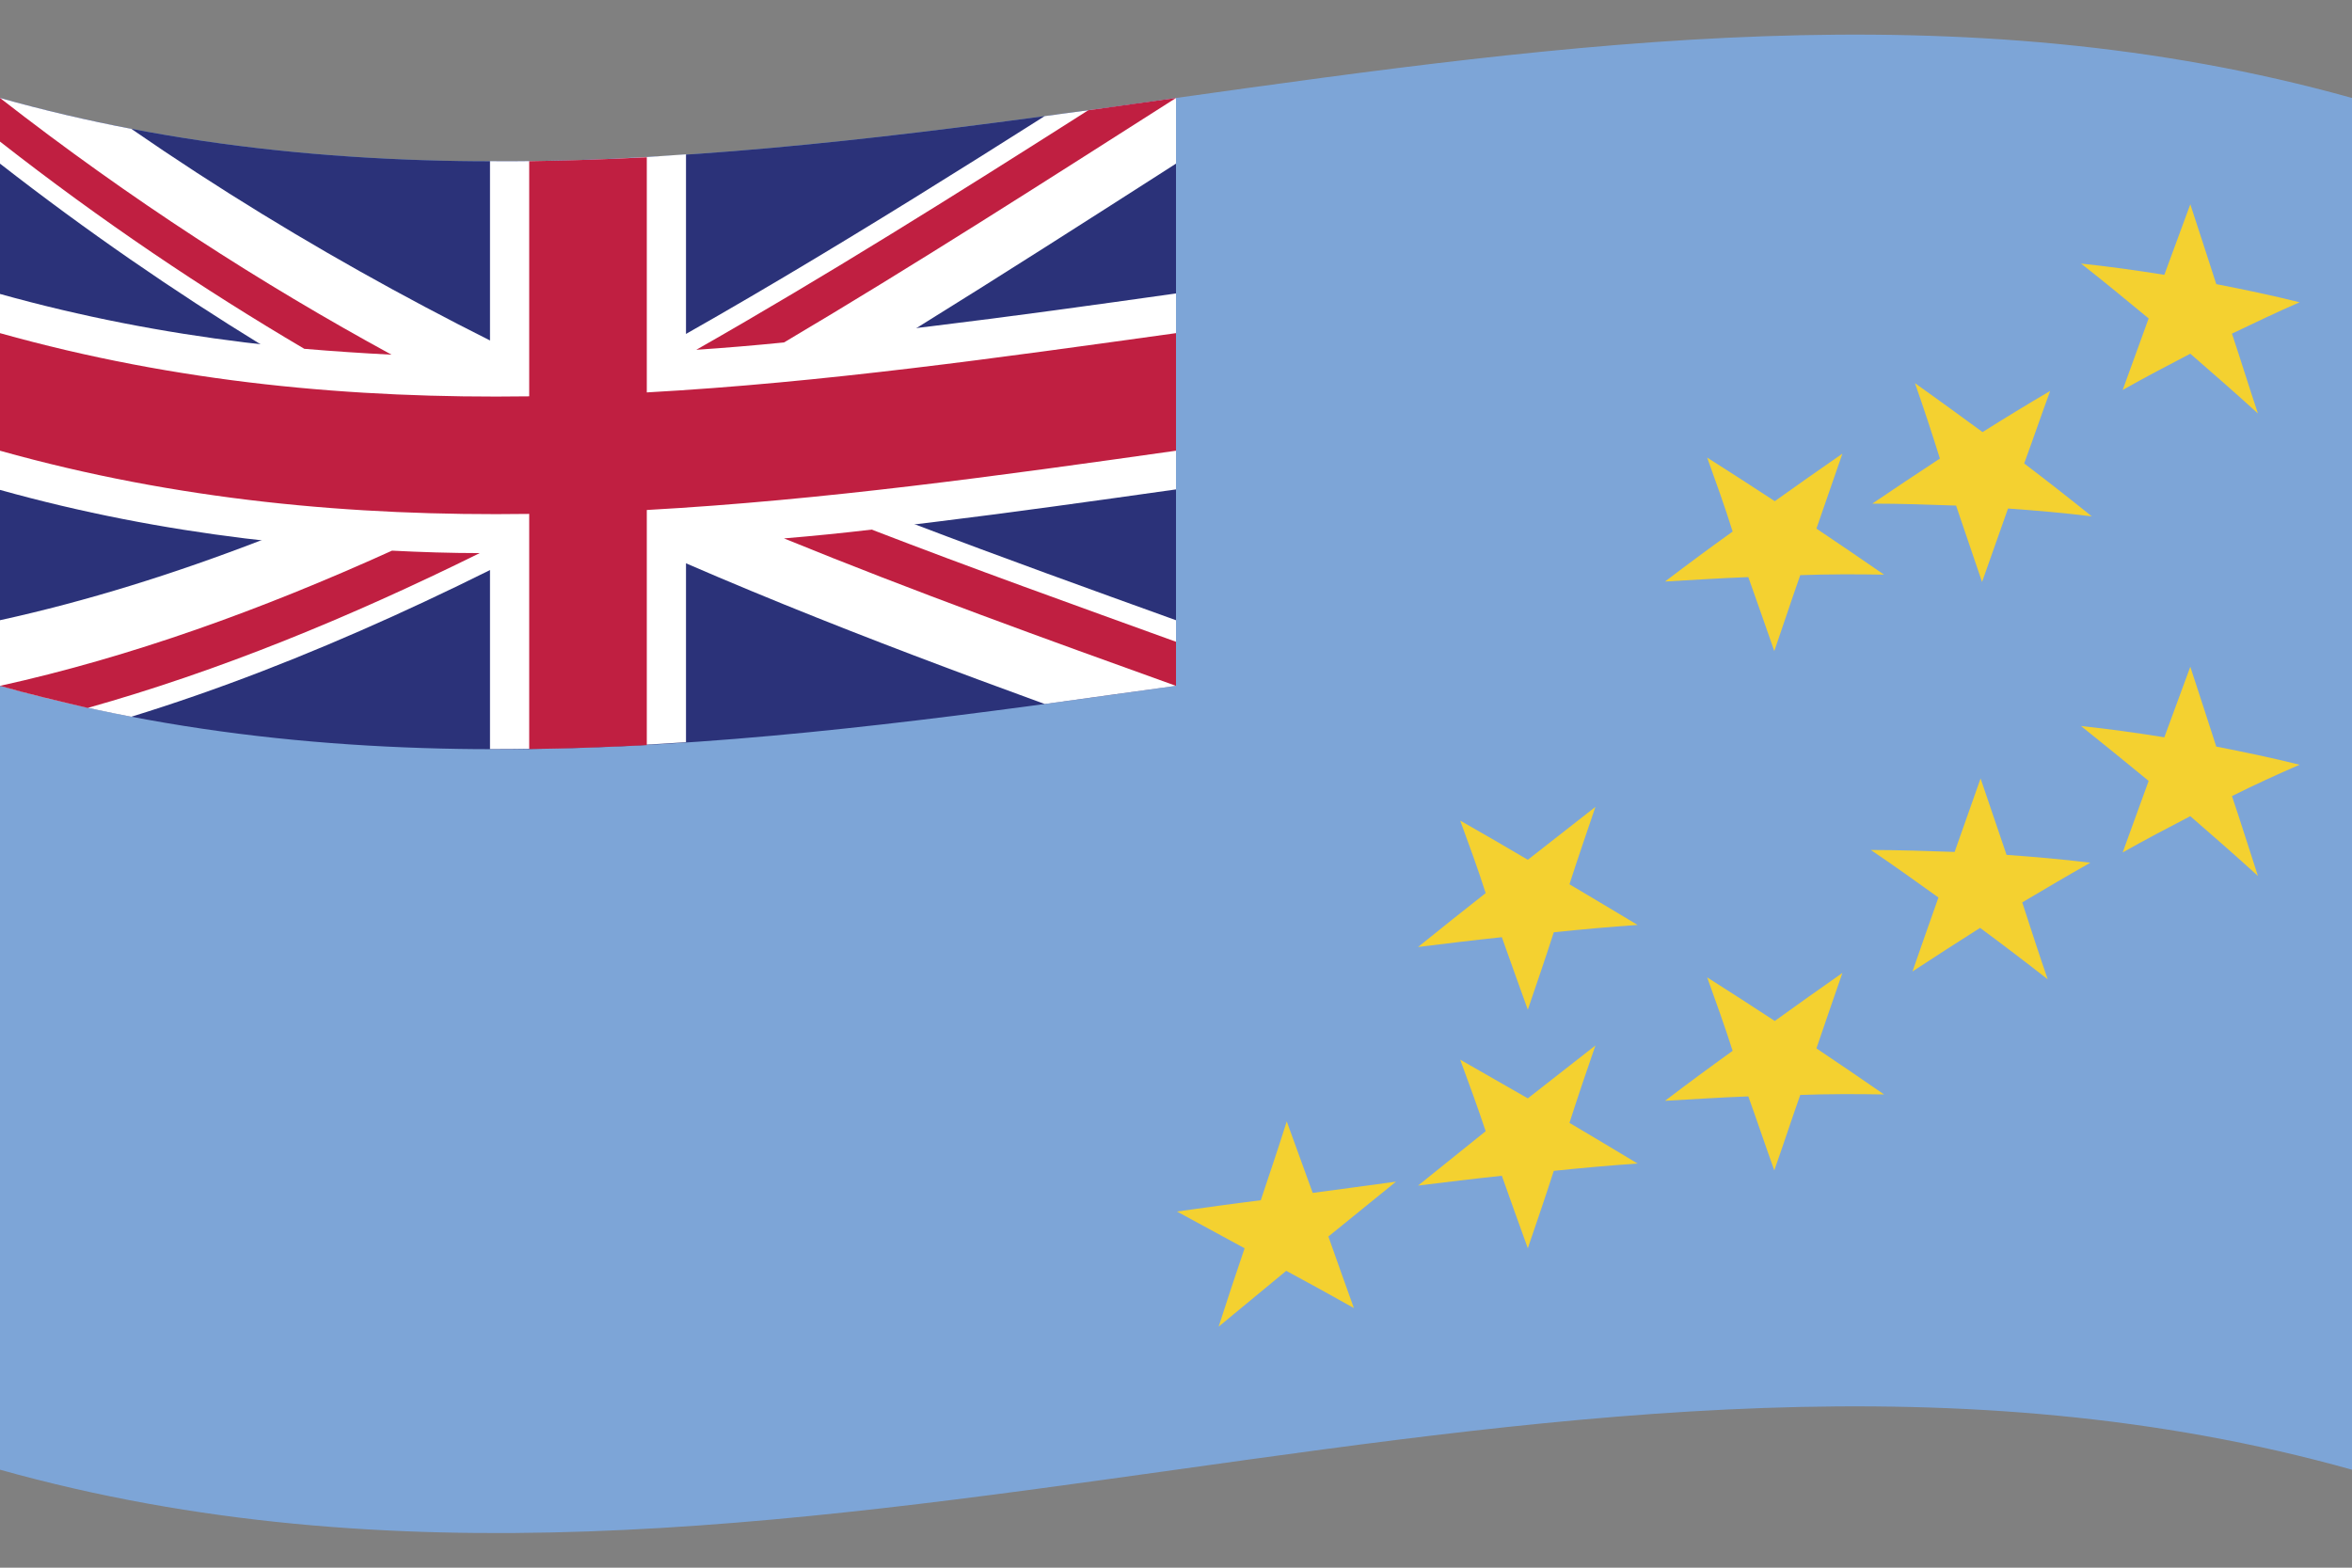 <svg version="1.1" id="tuv" name="tuvalu" xmlns="http://www.w3.org/2000/svg" xmlns:xlink="http://www.w3.org/1999/xlink" x="0px" y="0px"
	 viewBox="0 0 480 320" enable-background="new 0 0 480 320" xml:space="preserve">
<rect x="0" y="0" width="480" height="320" fill="#808080" stroke="none"/>
<g id="flag-tuv">
	<path fill="#7DA5D7" d="M0,300c160,44.8,320-44.8,480,0c0-93.3,0-186.7,0-280C320-24.8,160,64.8,0,20C0,113.3,0,206.7,0,300z"/>
	<path fill-rule="evenodd" clip-rule="evenodd" fill="#F4D130" d="M460.8,84.4c-4.6-4.2-9.2-8.2-13.8-12.2
		c-4.6,2.4-9.2,4.8-13.8,7.4c1.8-4.9,3.5-9.7,5.3-14.6c-4.6-3.8-9.2-7.6-13.8-11.2c5.7,0.6,11.4,1.4,17,2.3
		c1.8-4.8,3.5-9.6,5.3-14.4c1.8,5.4,3.5,10.8,5.3,16.3c5.7,1.1,11.4,2.3,17,3.7c-4.6,2-9.2,4.2-13.8,6.4
		C457.3,73.5,459,79,460.8,84.4z"/>
	<path fill-rule="evenodd" clip-rule="evenodd" fill="#F4D130" d="M417.9,199.9c-4.6-3.6-9.2-7.1-13.8-10.5
		c-4.6,2.9-9.2,5.9-13.8,8.9c1.8-5.1,3.5-10.1,5.3-15.1c-4.6-3.3-9.2-6.6-13.8-9.7c5.7,0,11.4,0.2,17.1,0.4c1.8-5,3.5-10,5.3-15
		c1.8,5.2,3.5,10.4,5.3,15.6c5.7,0.4,11.4,0.9,17.1,1.6c-4.6,2.6-9.2,5.3-13.9,8.1C414.4,189.4,416.1,194.7,417.9,199.9z"/>
	<path fill-rule="evenodd" clip-rule="evenodd" fill="#F4D130" d="M460.8,178.8c-4.6-4.2-9.2-8.2-13.8-12.2
		c-4.6,2.4-9.2,4.8-13.8,7.4c1.8-4.9,3.5-9.7,5.3-14.6c-4.6-3.8-9.2-7.5-13.8-11.2c5.7,0.6,11.4,1.4,17,2.3
		c1.8-4.8,3.5-9.6,5.3-14.4c1.8,5.4,3.5,10.8,5.3,16.3c5.7,1.1,11.4,2.3,17,3.7c-4.6,2-9.2,4.1-13.8,6.4
		C457.3,167.8,459,173.3,460.8,178.8z"/>
	<path fill-rule="evenodd" clip-rule="evenodd" fill="#F4D130" d="M276.3,267c-4.6-2.6-9.2-5.1-13.8-7.6c-4.6,3.8-9.2,7.6-13.8,11.4
		c1.7-5.3,3.5-10.7,5.3-16c-4.6-2.5-9.2-5-13.8-7.5c5.7-0.8,11.4-1.6,17.1-2.3c1.8-5.4,3.6-10.7,5.3-16.1c1.8,4.9,3.5,9.7,5.3,14.6
		c5.7-0.8,11.4-1.5,17-2.3c-4.6,3.7-9.2,7.5-13.8,11.2C272.8,257.3,274.6,262.2,276.3,267z"/>
	<path fill-rule="evenodd" clip-rule="evenodd" fill="#F4D130" d="M298,167.5c4.6,2.6,9.2,5.3,13.8,8c4.6-3.6,9.2-7.2,13.8-10.8
		c-1.8,5.3-3.6,10.5-5.3,15.8c4.6,2.7,9.2,5.5,13.9,8.3c-5.7,0.4-11.4,0.9-17.1,1.5c-1.7,5.3-3.5,10.5-5.3,15.8
		c-1.8-4.9-3.5-9.8-5.3-14.8c-5.7,0.6-11.4,1.3-17.1,2c4.6-3.7,9.2-7.4,13.8-11C301.6,177.3,299.8,172.4,298,167.5z"/>
	<path fill-rule="evenodd" clip-rule="evenodd" fill="#F4D130" d="M348.4,93.4c4.6,2.9,9.2,5.9,13.8,8.9c4.6-3.3,9.2-6.5,13.8-9.7
		c-1.8,5.1-3.5,10.2-5.3,15.3c4.6,3.1,9.2,6.2,13.8,9.4c-5.7-0.1-11.4-0.1-17.1,0.1c-1.8,5.1-3.5,10.3-5.3,15.5
		c-1.8-5.1-3.5-10.1-5.3-15.1c-5.7,0.2-11.4,0.6-17,0.9c4.6-3.5,9.2-6.9,13.8-10.2C352,103.4,350.2,98.4,348.4,93.4z"/>
	<path fill-rule="evenodd" clip-rule="evenodd" fill="#F4D130" d="M390.8,78.2c4.6,3.3,9.2,6.6,13.8,10c4.6-2.9,9.2-5.7,13.8-8.4
		c-1.8,4.9-3.5,9.9-5.3,14.8c4.6,3.5,9.2,7.1,13.8,10.8c-5.7-0.7-11.4-1.2-17.1-1.6c-1.8,5-3.5,10-5.3,15
		c-1.8-5.2-3.5-10.4-5.3-15.6c-5.7-0.2-11.4-0.4-17.1-0.4c4.6-3.1,9.2-6.2,13.8-9.2C394.3,88.5,392.6,83.3,390.8,78.2z"/>
	<path fill-rule="evenodd" clip-rule="evenodd" fill="#F4D130" d="M348.4,199.5c4.6,2.9,9.2,5.9,13.8,8.9c4.6-3.3,9.2-6.6,13.8-9.8
		c-1.8,5.1-3.5,10.2-5.3,15.4c4.6,3.1,9.2,6.2,13.8,9.4c-5.7-0.1-11.4-0.1-17.1,0.1c-1.8,5.1-3.5,10.3-5.3,15.4
		c-1.8-5-3.5-10.1-5.3-15.1c-5.7,0.2-11.4,0.6-17,0.9c4.6-3.5,9.2-6.9,13.8-10.2C352,209.5,350.2,204.5,348.4,199.5z"/>
	<path fill-rule="evenodd" clip-rule="evenodd" fill="#F4D130" d="M298,216.3c4.6,2.6,9.2,5.3,13.8,7.9c4.6-3.6,9.2-7.2,13.8-10.8
		c-1.8,5.2-3.6,10.5-5.3,15.8c4.6,2.7,9.2,5.5,13.9,8.3c-5.7,0.4-11.4,0.9-17.1,1.5c-1.7,5.3-3.5,10.5-5.3,15.8
		c-1.8-4.9-3.5-9.8-5.3-14.8c-5.7,0.6-11.4,1.3-17.1,2c4.6-3.7,9.2-7.4,13.8-11.1C301.6,226.1,299.8,221.2,298,216.3z"/>
	<path fill="#2B3279" d="M0,140c80,22.4,160,11.2,240,0c0-40,0-80,0-120C160,31.2,80,42.4,0,20C0,60,0,100,0,140z"/>
	<path fill="#FFFFFF" d="M213.2,23.7C142.1,68.8,71.1,111,0,126.6c0,4.5,0,9,0,13.4c8.9,2.5,17.9,4.6,26.8,6.3
		C97.9,124.4,169,78.9,240,33.4c0-4.5,0-8.9,0-13.4C231.1,21.3,222.1,22.5,213.2,23.7z"/>
	<path fill="#FFFFFF" d="M0,20c0,4.5,0,8.9,0,13.4c71.1,55.4,142.1,84.4,213.2,110.3c8.9-1.2,17.9-2.5,26.8-3.7c0-4.5,0-9,0-13.4
		C169,101,97.9,75.4,26.8,26.3C17.9,24.6,8.9,22.5,0,20z"/>
	<path fill="#FFFFFF" d="M100,32.9c0,13.3,0,26.7,0,40C66.7,72.8,33.3,69.3,0,60c0,13.3,0,26.7,0,40c33.3,9.3,66.7,12.8,100,12.9
		c0,13.3,0,26.7,0,40c13.3,0,26.7-0.5,40-1.4c0-13.3,0-26.7,0-40c33.3-2.2,66.7-6.9,100-11.6c0-13.3,0-26.7,0-40
		c-33.3,4.7-66.7,9.3-100,11.6c0-13.3,0-26.7,0-40C126.7,32.5,113.3,33,100,32.9z"/>
	<path fill="#C01F41" d="M108,32.9c0,16,0,32,0,48C72,81.4,36,78.1,0,68c0,8,0,16,0,24c36,10.1,72,13.4,108,12.9c0,16,0,32,0,48
		c8-0.1,16-0.4,24-0.8c0-16,0-32,0-48c36-2,72-7,108-12.1c0-8,0-16,0-24c-36,5-72,10.1-108,12.1c0-16,0-32,0-48
		C124,32.5,116,32.8,108,32.9z"/>
	<path fill-rule="evenodd" clip-rule="evenodd" fill="#C01F41" d="M142.1,71.4c6-0.4,11.9-0.9,17.9-1.5c26.7-15.8,53.3-32.9,80-49.9
		c-6,0.8-11.9,1.7-17.9,2.5C195.4,39.5,168.8,56.2,142.1,71.4z"/>
	<path fill="#C01F41" d="M0,28.9C20.7,45.1,41.4,59,62.1,71.2c5.9,0.5,11.9,0.9,17.8,1.2C53.3,57.9,26.7,40.8,0,20C0,23,0,26,0,28.9
		z"/>
	<path fill-rule="evenodd" clip-rule="evenodd" fill="#C01F41" d="M240,140c0-3,0-6,0-9c-20.7-7.5-41.4-14.9-62.1-22.9
		c-5.9,0.7-11.9,1.3-17.9,1.8C186.7,120.8,213.3,130.4,240,140z"/>
	<path fill="#C01F41" d="M80,112.4C53.3,124.5,26.7,134.1,0,140c6,1.7,11.9,3.1,17.9,4.5c26.7-7.5,53.3-18.4,80-31.6
		C91.9,112.9,85.9,112.7,80,112.4z"/>
</g>
</svg>
